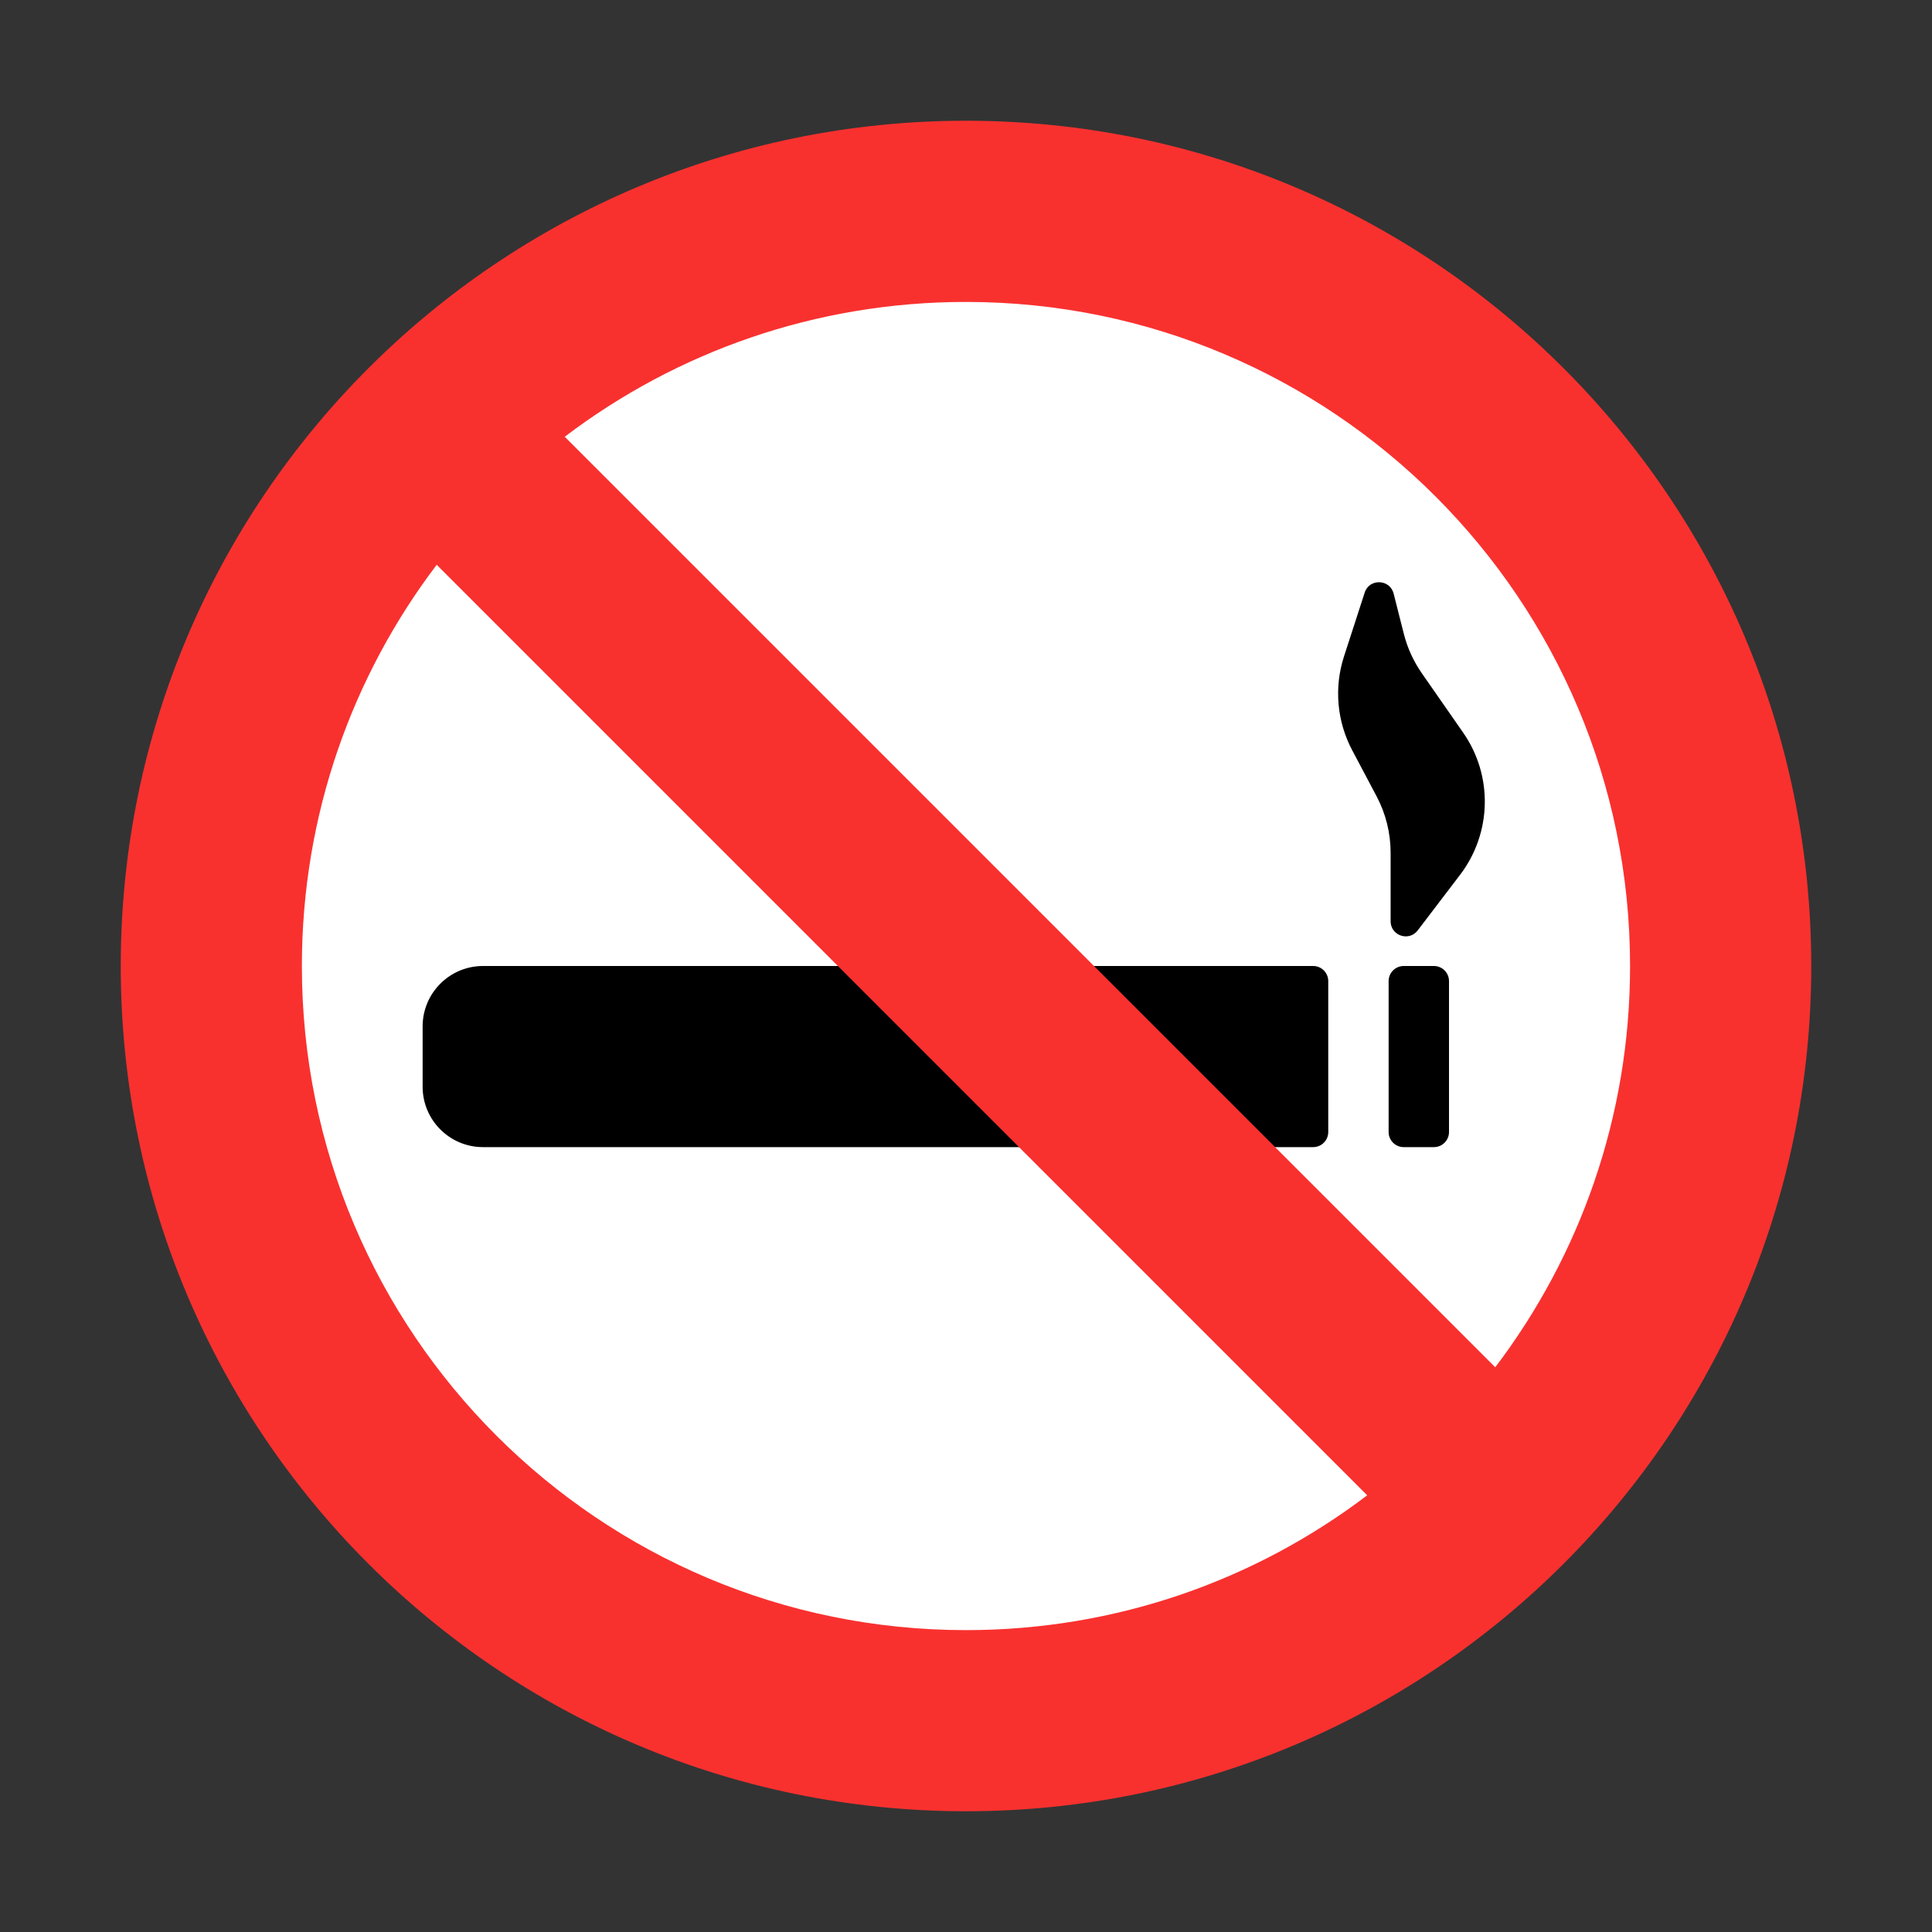 <svg enable-background="new 0 0 128 128" viewBox="0 0 128 128" xmlns="http://www.w3.org/2000/svg"><rect x="0" y="0" width="128" height="128" fill="#333333" stroke="none"/><g transform="scale(4)"><path d="m27.875 15.938c0 6.593-5.345 11.938-11.938 11.938s-11.938-5.345-11.938-11.938 5.345-11.938 11.938-11.938 11.938 5.345 11.938 11.938z" fill="#fff"/><path d="m22.603 9.817-.342 1.055c-.167.515-.118 1.075.135 1.553l.404.763c.153.288.233.61.233.937v1.134c0 .239.304.342.449.151l.702-.921c.526-.691.547-1.643.05-2.355l-.685-.984c-.137-.197-.238-.418-.297-.651l-.169-.667c-.062-.243-.403-.254-.48-.016z"/><path d="m7 17c0-.552.448-1 1-1h13.75c.138 0 .25.112.25.25v2.5c0 .138-.112.25-.25.25h-13.75c-.552 0-1-.448-1-1z"/><path d="m23 16.25c0-.138.112-.25.25-.25h.5c.138 0 .25.112.25.25v2.5c0 .138-.112.25-.25.25h-.5c-.138 0-.25-.112-.25-.25z"/><path d="m16 30c7.732 0 14-6.268 14-14 0-7.732-6.268-14-14-14-7.732 0-14 6.268-14 14 0 7.732 6.268 14 14 14zm6.645-5.233c-1.846 1.402-4.149 2.233-6.645 2.233-6.075 0-11-4.925-11-11 0-2.497.832-4.799 2.233-6.645zm2.121-2.121-15.412-15.412c1.846-1.402 4.149-2.233 6.645-2.233 6.075 0 11 4.925 11 11 0 2.497-.832 4.799-2.233 6.645z" fill="#f8312f"/></g></svg>